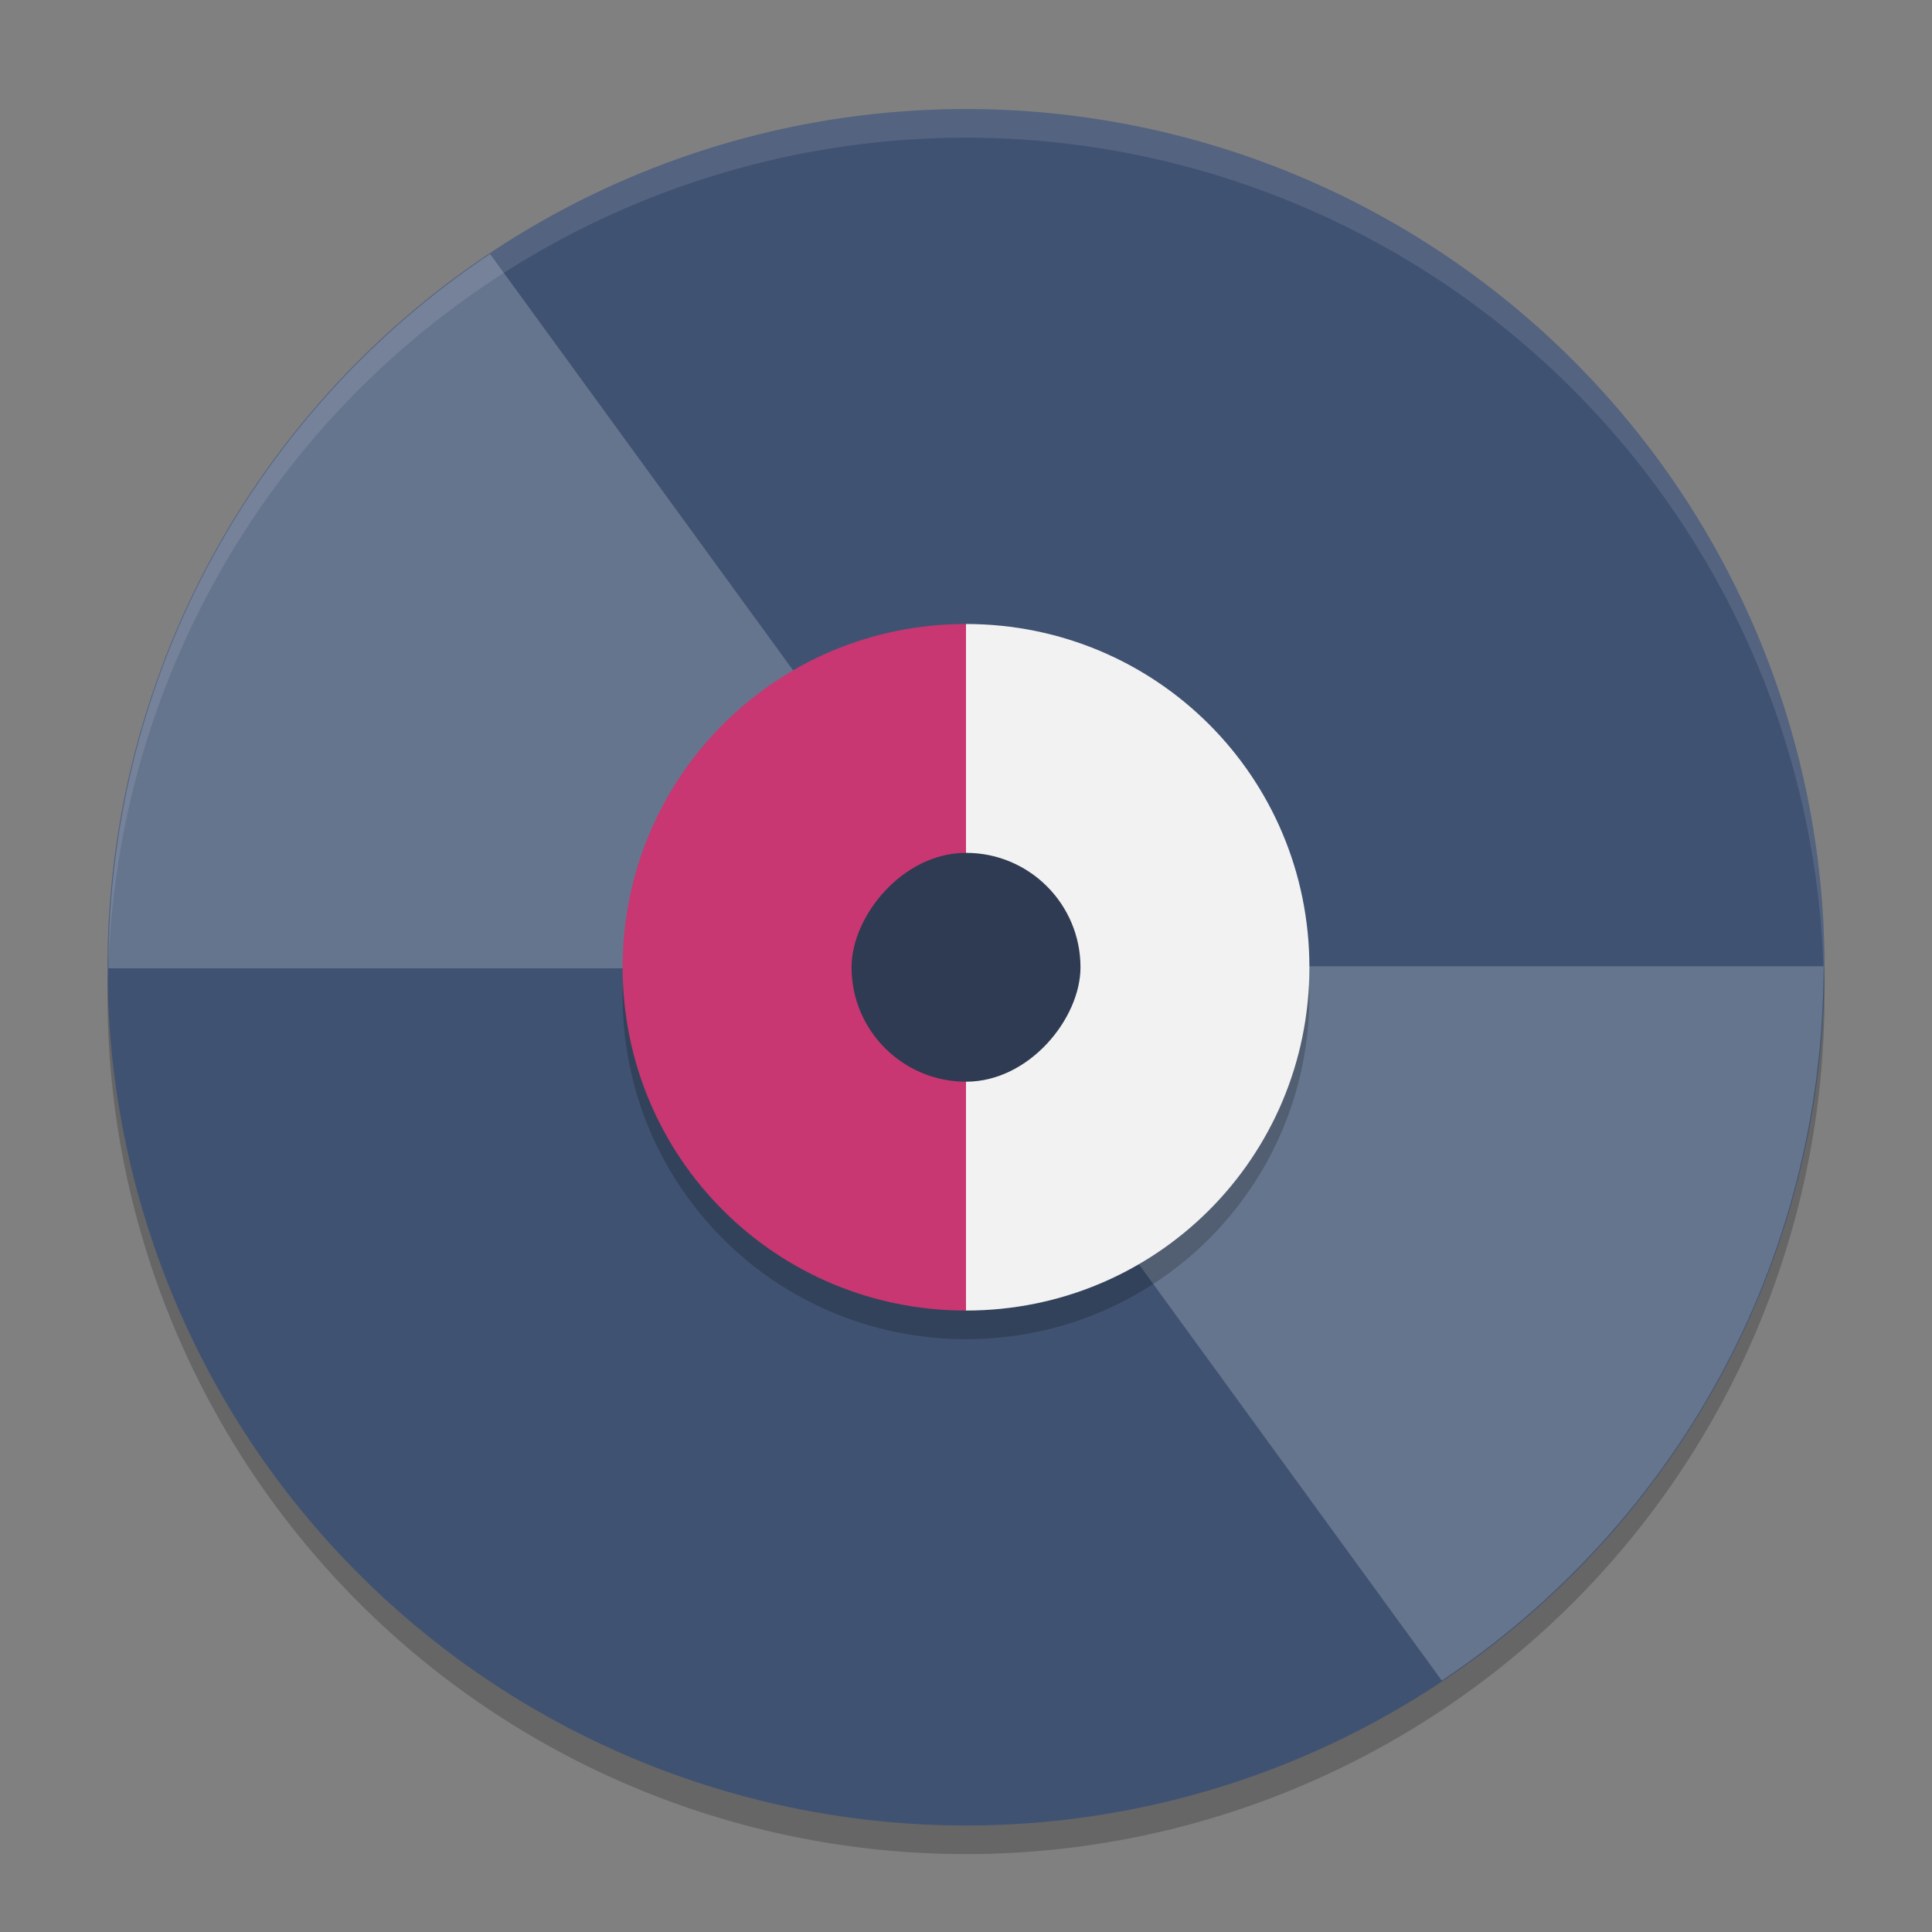 <?xml version="1.0" encoding="UTF-8" standalone="no"?>
<svg
   width="62"
   height="62"
   version="1"
   id="svg8"
   sodipodi:docname="lplayer.svg"
   inkscape:version="1.4 (unknown)"
   xmlns:inkscape="http://www.inkscape.org/namespaces/inkscape"
   xmlns:sodipodi="http://sodipodi.sourceforge.net/DTD/sodipodi-0.dtd"
   xmlns="http://www.w3.org/2000/svg"
   xmlns:svg="http://www.w3.org/2000/svg">
  <rect width="100%" height="100%" fill="#808080" stroke="none"/>
  <defs
     id="defs8" />
  <sodipodi:namedview
     id="namedview8"
     pagecolor="#ffffff"
     bordercolor="#000000"
     borderopacity="0.25"
     inkscape:showpageshadow="2"
     inkscape:pageopacity="0.0"
     inkscape:pagecheckerboard="0"
     inkscape:deskcolor="#d1d1d1"
     inkscape:zoom="10"
     inkscape:cx="35.95"
     inkscape:cy="28.35"
     inkscape:window-width="1920"
     inkscape:window-height="996"
     inkscape:window-x="0"
     inkscape:window-y="0"
     inkscape:window-maximized="1"
     inkscape:current-layer="svg8" />
  <g
     id="g8"
     transform="translate(1.45,1.5)">
    <path
       style="opacity:0.2;stroke-width:0.918"
       d="M 57.063,29.383 A 27.55,27.541 0 0 1 29.55,56.164 27.55,27.541 0 0 1 2.037,29.699 27.55,27.541 0 0 0 2,30.459 27.55,27.541 0 0 0 29.55,58 27.55,27.541 0 0 0 57.1,30.459 27.55,27.541 0 0 0 57.063,29.383 Z"
       id="path1" />
    <path
       style="fill:#405272;stroke-width:0.918;fill-opacity:1"
       d="M 57.1,29.541 A 27.55,27.541 0 0 1 29.55,57.082 27.55,27.541 0 0 1 2,29.541 27.55,27.541 0 0 1 29.55,2 27.55,27.541 0 0 1 57.1,29.541 Z"
       id="path2" />
    <path
       style="opacity:0.1;fill:#ffffff;stroke-width:0.918"
       d="M 29.548,2 A 27.55,27.541 0 0 0 2,29.541 27.55,27.541 0 0 0 2.016,30.011 27.55,27.541 0 0 1 29.548,2.918 h 0.002 A 27.55,27.541 0 0 1 57.077,30.011 27.55,27.541 0 0 0 57.098,29.541 27.55,27.541 0 0 0 29.55,2 Z"
       id="path3" />
    <path
       style="opacity:0.2;fill:#ffffff;stroke-width:0.918"
       d="M 14.28,6.649 C 6.887,11.577 2.031,19.986 2.031,29.574 h 22.04 c 0,-2.232 1.335,-4.143 3.245,-5.008 L 14.276,6.65 Z"
       id="path4" />
    <path
       style="opacity:0.2;fill:#ffffff;stroke-width:0.918"
       d="M 44.82,52.433 C 52.214,47.504 57.07,39.096 57.07,29.508 H 35.03 c 0,2.232 -1.335,4.143 -3.245,5.008 L 44.82,52.434 Z"
       id="path5" />
    <path
       style="opacity:0.2;stroke-width:0.918"
       d="m 29.55,19.443 c -6.105,0 -11.02,4.913 -11.02,11.016 0,6.103 4.915,11.016 11.02,11.016 6.105,0 11.02,-4.913 11.02,-11.016 0,-6.103 -4.915,-11.016 -11.02,-11.016 z"
       id="path6" />
    <path
       style="fill:#f2f2f2;stroke-width:0.918;fill-opacity:1"
       d="M 29.55,18.525 V 40.557 c 6.105,0 11.02,-4.913 11.02,-11.016 0,-6.103 -4.915,-11.016 -11.02,-11.016 z"
       id="path7" />
    <path
       style="fill:#c83771;stroke-width:0.918"
       d="M 29.55,18.525 V 40.557 c -6.105,0 -11.02,-4.913 -11.02,-11.016 0,-6.103 4.915,-11.016 11.02,-11.016 z"
       id="path8" />
    <rect
       style="fill:#2e3b52;stroke-width:0.918;fill-opacity:1"
       width="7.347"
       height="7.344"
       x="25.877"
       y="-33.213"
       ry="3.672"
       transform="scale(1,-1)"
       id="rect8" />
  </g>
</svg>
